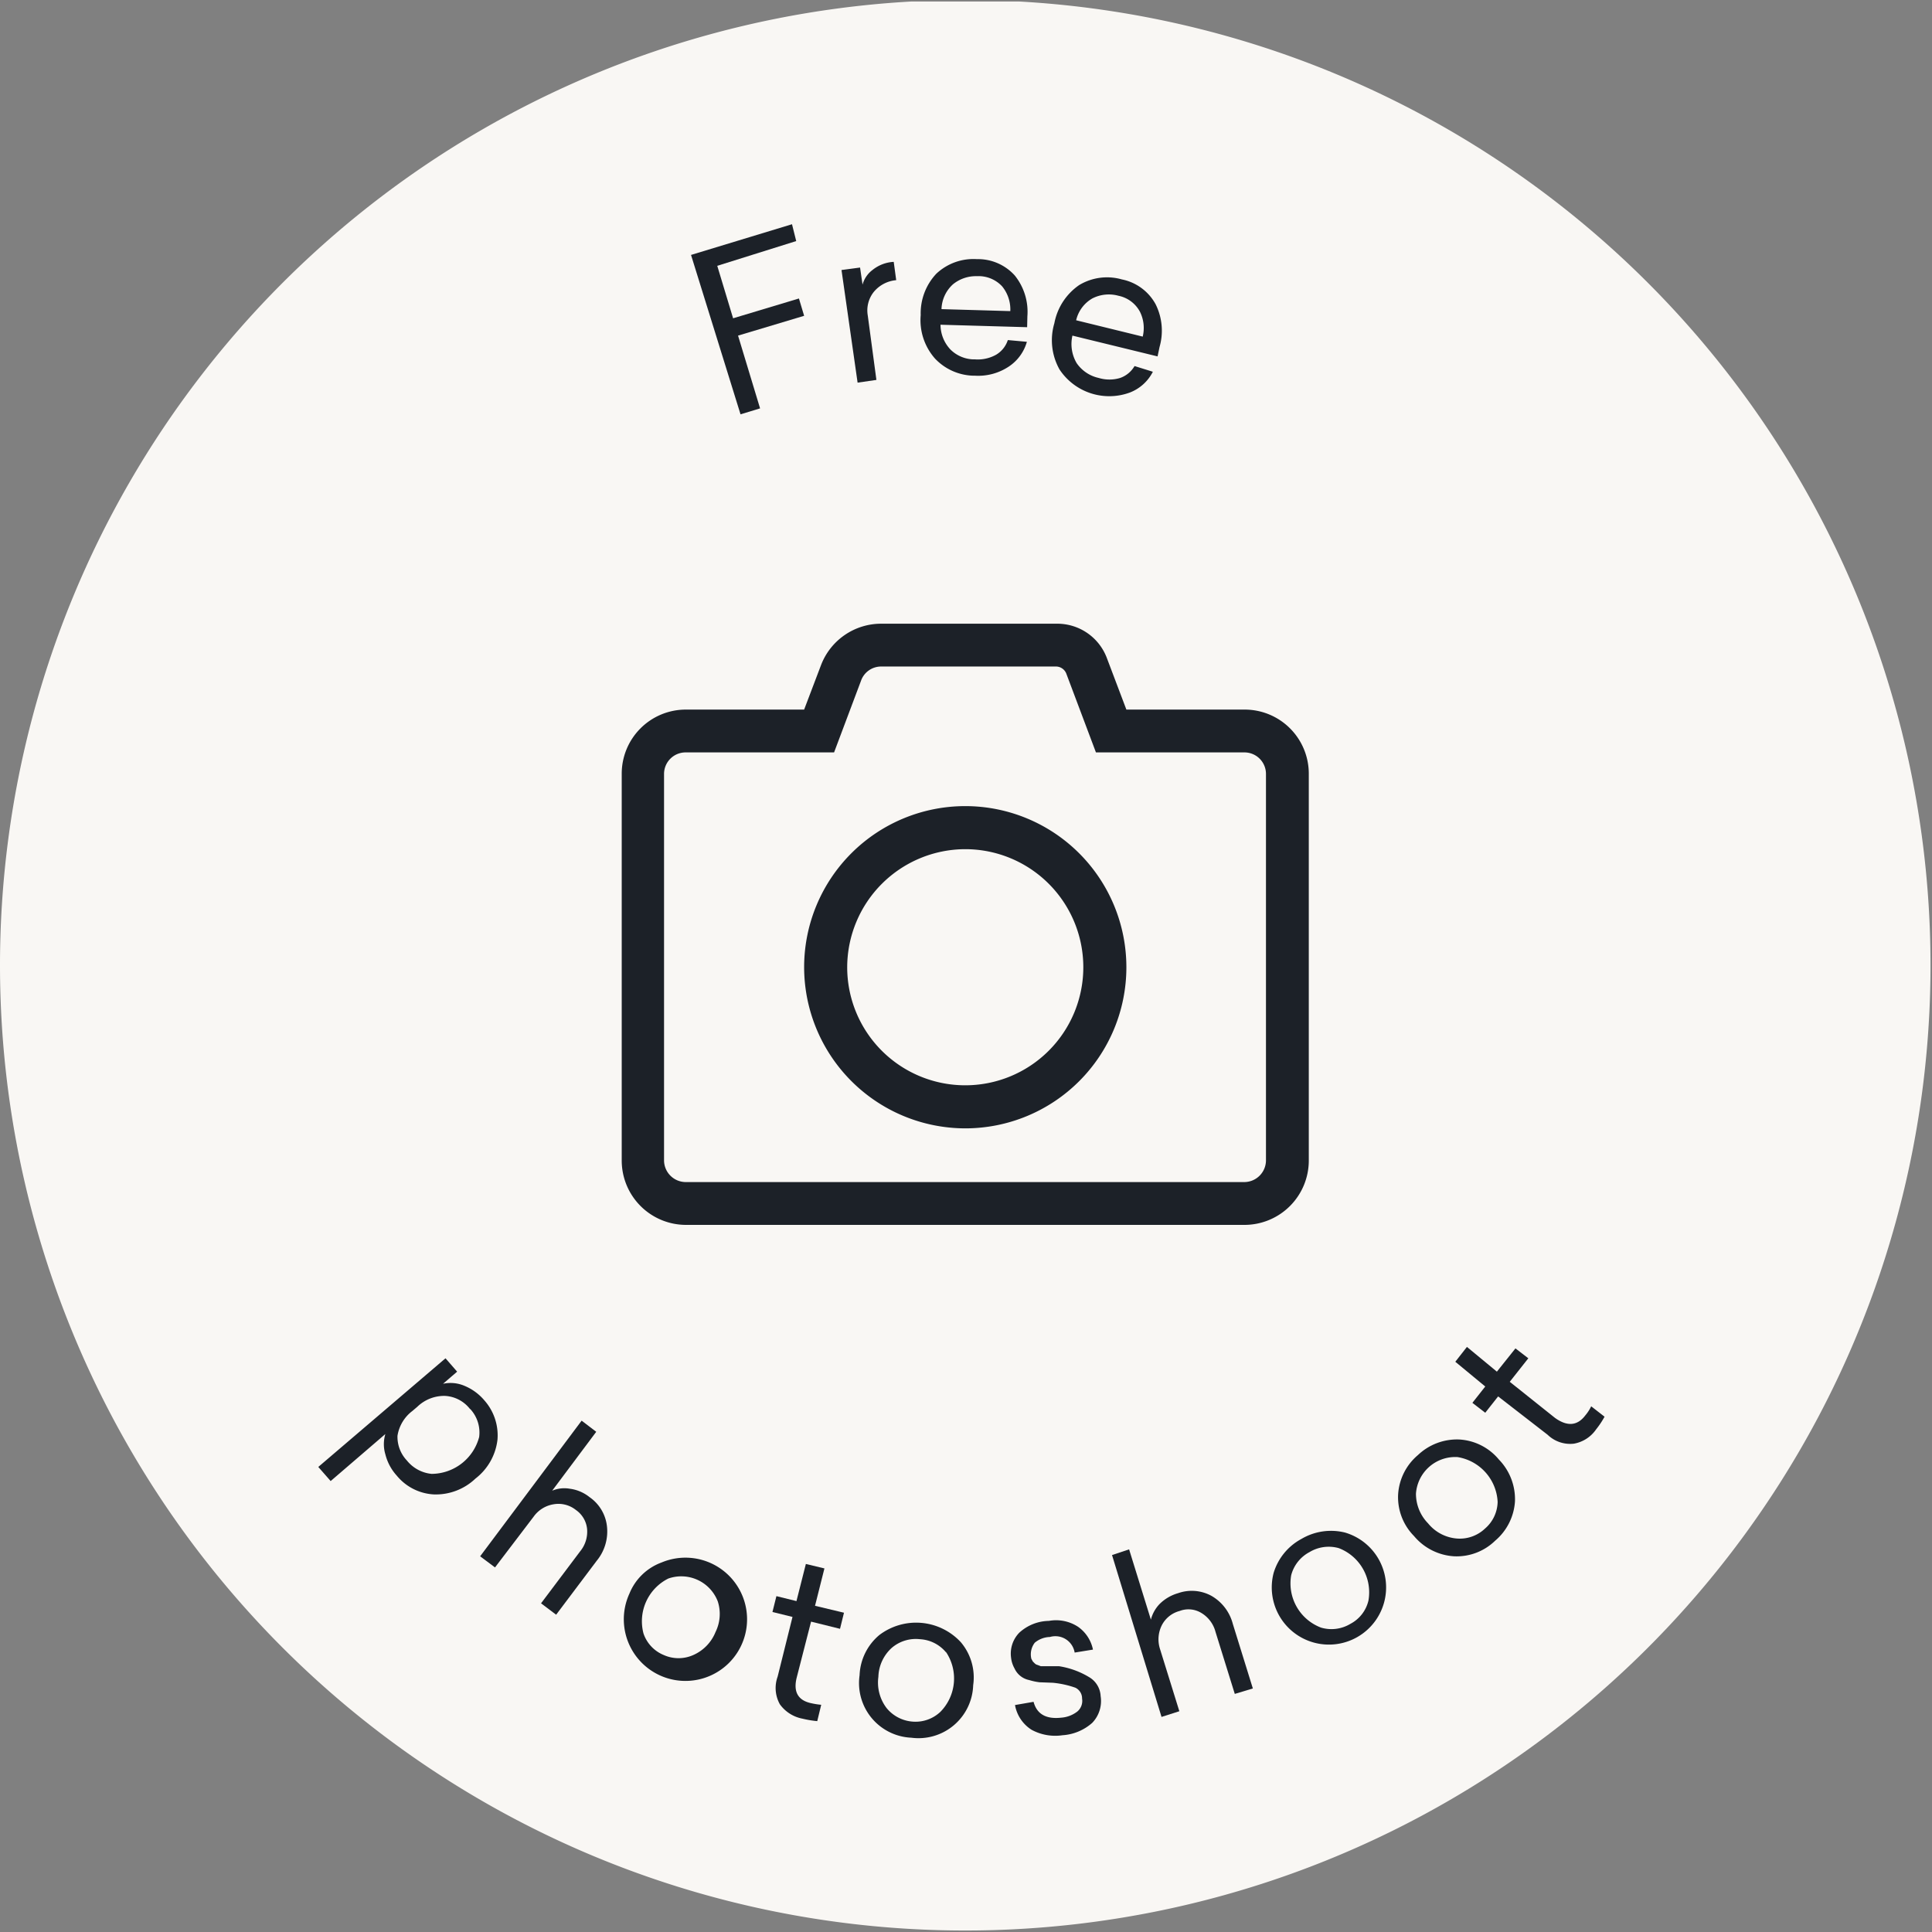 <svg xmlns="http://www.w3.org/2000/svg" xmlns:xlink="http://www.w3.org/1999/xlink" viewBox="0 0 78.06 78.06"><rect x="0" y="0" width="78.06" height="78.06" fill="#808080" stroke="none"/><defs><clipPath id="a" transform="translate(0 0.06)"><rect width="78" height="78" style="fill:none"/></clipPath></defs><g style="clip-path:url(#a)"><path d="M39-.06A39,39,0,1,1,0,39,39,39,0,0,1,39-.06Z" transform="translate(0 0.06)" style="fill:#f9f7f4"/></g><path d="M32.17,9.68l-3.19,1,.64,2.12L32.28,12l.21.7-2.67.8.89,2.94-.79.24-2-6.44L32,9Z" transform="translate(0 0.06)" style="fill:#1c2128"/><path d="M36.11,10.52l.1.74a1.32,1.32,0,0,0-.91.48,1.2,1.2,0,0,0-.24.94l.35,2.61-.76.11L34,10.85l.75-.1.1.69a1.1,1.1,0,0,1,.4-.59A1.49,1.49,0,0,1,36.11,10.52Z" transform="translate(0 0.06)" style="fill:#1c2128"/><path d="M41.5,13.16,38,13.06a1.47,1.47,0,0,0,.4,1,1.37,1.37,0,0,0,1,.4,1.51,1.51,0,0,0,.85-.19,1.07,1.07,0,0,0,.47-.59l.77.07a1.78,1.78,0,0,1-.73,1,2.23,2.23,0,0,1-1.36.37,2.21,2.21,0,0,1-1.62-.69,2.34,2.34,0,0,1-.58-1.76A2.33,2.33,0,0,1,37.83,11a2.19,2.19,0,0,1,1.64-.59,2,2,0,0,1,1.53.66,2.34,2.34,0,0,1,.51,1.65Zm-2-2.06a1.46,1.46,0,0,0-1,.33,1.41,1.41,0,0,0-.46,1l2.78.08a1.47,1.47,0,0,0-.33-1A1.3,1.3,0,0,0,39.45,11.1Z" transform="translate(0 0.06)" style="fill:#1c2128"/><path d="M46.77,14.34l-3.44-.84a1.52,1.52,0,0,0,.17,1.11,1.46,1.46,0,0,0,.89.6,1.5,1.5,0,0,0,.87,0,1.09,1.09,0,0,0,.58-.48l.74.23a1.75,1.75,0,0,1-.93.84,2.41,2.41,0,0,1-2.84-.93A2.41,2.41,0,0,1,42.6,13a2.41,2.41,0,0,1,1-1.54,2.18,2.18,0,0,1,1.73-.23,2,2,0,0,1,1.36,1,2.39,2.39,0,0,1,.16,1.73Zm-1.58-2.45a1.46,1.46,0,0,0-1.06.11,1.38,1.38,0,0,0-.65.88l2.69.66a1.47,1.47,0,0,0-.11-1A1.27,1.27,0,0,0,45.19,11.89Z" transform="translate(0 0.06)" style="fill:#1c2128"/><path d="M19.57,56.52a2.13,2.13,0,0,1,.53,1.59,2.32,2.32,0,0,1-.89,1.57,2.32,2.32,0,0,1-1.68.64,2.08,2.08,0,0,1-1.5-.76,2,2,0,0,1-.46-.86,1.42,1.42,0,0,1,0-.82l-2.21,1.9-.5-.57L18,54.82l.47.54-.57.49a1.43,1.43,0,0,1,.86.08A2.1,2.1,0,0,1,19.57,56.52Zm-.58.35a1.37,1.37,0,0,0-1-.53,1.56,1.56,0,0,0-1.13.44l-.2.17a1.56,1.56,0,0,0-.6,1,1.39,1.39,0,0,0,.38,1,1.46,1.46,0,0,0,1,.54A2,2,0,0,0,19.36,58,1.4,1.4,0,0,0,19,56.87Z" transform="translate(0 0.06)" style="fill:#1c2128"/><path d="M24.09,57.79l-1.78,2.38a1.26,1.26,0,0,1,.71-.08,1.6,1.6,0,0,1,.8.34,1.65,1.65,0,0,1,.7,1.15A1.86,1.86,0,0,1,24.11,63l-1.64,2.18-.61-.46,1.58-2.1a1.25,1.25,0,0,0,.28-.91,1.06,1.06,0,0,0-.45-.76,1.13,1.13,0,0,0-.91-.23,1.23,1.23,0,0,0-.8.5L20,63.27l-.6-.45,4.1-5.48Z" transform="translate(0 0.06)" style="fill:#1c2128"/><path d="M26.73,63.07a2.49,2.49,0,1,1-1.3,1.26A2.23,2.23,0,0,1,26.73,63.07ZM29,64.64a1.58,1.58,0,0,0-2-.92,1.93,1.93,0,0,0-1,2.22,1.44,1.44,0,0,0,.82.87,1.46,1.46,0,0,0,1.19,0,1.71,1.71,0,0,0,.9-.93A1.65,1.65,0,0,0,29,64.64Z" transform="translate(0 0.06)" style="fill:#1c2128"/><path d="M32.75,68.75a3.21,3.21,0,0,0,.43.07l-.16.66a4.17,4.17,0,0,1-.6-.1,1.46,1.46,0,0,1-.91-.58,1.35,1.35,0,0,1-.09-1.12l.6-2.41-.81-.2.16-.64.81.2.38-1.5.75.18-.38,1.51,1.17.28-.16.65-1.17-.29-.58,2.26C32.05,68.28,32.23,68.63,32.75,68.75Z" transform="translate(0 0.06)" style="fill:#1c2128"/><path d="M35.53,66a2.46,2.46,0,0,1,3.29.29,2.2,2.2,0,0,1,.5,1.74,2.21,2.21,0,0,1-2.5,2.12,2.21,2.21,0,0,1-2.09-2.52A2.23,2.23,0,0,1,35.53,66Zm2.7.71a1.47,1.47,0,0,0-1.06-.54,1.49,1.49,0,0,0-1.14.35,1.64,1.64,0,0,0-.54,1.17,1.7,1.7,0,0,0,.33,1.26,1.5,1.5,0,0,0,1.06.55A1.46,1.46,0,0,0,38,69.1a1.92,1.92,0,0,0,.21-2.43Z" transform="translate(0 0.06)" style="fill:#1c2128"/><path d="M42.38,65.43a1.62,1.62,0,0,1,1.18.24,1.49,1.49,0,0,1,.6.92l-.74.12a.79.79,0,0,0-1-.63,1,1,0,0,0-.61.23.77.77,0,0,0-.14.65l.06.11.08.08a.23.23,0,0,0,.11.06l.13.05.15,0,.17,0,.2,0,.21,0A3.32,3.32,0,0,1,44,67.7a.94.94,0,0,1,.47.77,1.27,1.27,0,0,1-.34,1.08,2,2,0,0,1-1.2.5,2,2,0,0,1-1.25-.22,1.49,1.49,0,0,1-.67-1l.75-.13c.13.49.5.71,1.12.64a1.2,1.2,0,0,0,.65-.25.56.56,0,0,0,.19-.52.48.48,0,0,0-.27-.44,3.83,3.83,0,0,0-.91-.2L42,67.91a2.45,2.45,0,0,1-.42-.09.83.83,0,0,1-.59-.47,1.14,1.14,0,0,1-.14-.44,1.21,1.21,0,0,1,.33-1A1.81,1.81,0,0,1,42.38,65.43Z" transform="translate(0 0.06)" style="fill:#1c2128"/><path d="M45.62,62.54l.88,2.84a1.42,1.42,0,0,1,.35-.63,1.74,1.74,0,0,1,.75-.44,1.66,1.66,0,0,1,1.35.11,1.84,1.84,0,0,1,.86,1.13l.81,2.61-.73.22-.78-2.51a1.26,1.26,0,0,0-.57-.76,1,1,0,0,0-.88-.08,1.13,1.13,0,0,0-.73.6,1.27,1.27,0,0,0-.06.94l.78,2.51-.72.23-2-6.54Z" transform="translate(0 0.06)" style="fill:#1c2128"/><path d="M51.46,63.49a2.32,2.32,0,0,1,1.12-1.37,2.35,2.35,0,0,1,1.76-.26,2.31,2.31,0,1,1-2.88,1.63Zm2.63-1a1.5,1.5,0,0,0-1.18.16,1.48,1.48,0,0,0-.74.93,1.91,1.91,0,0,0,1.2,2.12,1.48,1.48,0,0,0,1.19-.15,1.43,1.43,0,0,0,.73-.94,1.91,1.91,0,0,0-1.2-2.12Z" transform="translate(0 0.06)" style="fill:#1c2128"/><path d="M56.49,60.31a2.26,2.26,0,0,1,.8-1.58,2.29,2.29,0,0,1,1.65-.63,2.24,2.24,0,0,1,1.62.81,2.3,2.3,0,0,1,.65,1.7,2.27,2.27,0,0,1-.8,1.58,2.23,2.23,0,0,1-1.66.63A2.29,2.29,0,0,1,57.13,62,2.23,2.23,0,0,1,56.49,60.31Zm2.36-1.5a1.59,1.59,0,0,0-1.64,1.48,1.71,1.71,0,0,0,.49,1.2,1.67,1.67,0,0,0,1.14.61A1.48,1.48,0,0,0,60,61.7a1.46,1.46,0,0,0,.51-1.08,1.93,1.93,0,0,0-1.63-1.81Z" transform="translate(0 0.06)" style="fill:#1c2128"/><path d="M64.05,57.13a1.69,1.69,0,0,0,.24-.37l.54.42a3.48,3.48,0,0,1-.34.51,1.38,1.38,0,0,1-.9.58,1.31,1.31,0,0,1-1.06-.36l-2-1.55-.52.66-.52-.4.52-.66-1.21-1,.47-.6,1.21,1,.75-.94.52.4-.75.95,1.83,1.46Q63.57,57.76,64.05,57.13Z" transform="translate(0 0.06)" style="fill:#1c2128"/><path d="M44.73,26.55l.78,2.06h4.77a2.59,2.59,0,0,1,2.6,2.6V46.83a2.6,2.6,0,0,1-2.6,2.6H27.72a2.6,2.6,0,0,1-2.6-2.6V31.21a2.59,2.59,0,0,1,2.6-2.6h4.77l.68-1.79a2.6,2.6,0,0,1,2.43-1.68h7.11A2.14,2.14,0,0,1,44.73,26.55Zm-9.13.32a.86.86,0,0,0-.81.57l-1.09,2.9h-6a.87.87,0,0,0-.87.87V46.83a.88.88,0,0,0,.87.87H50.28a.88.88,0,0,0,.87-.87V31.21a.87.87,0,0,0-.87-.87h-6l-1.2-3.19a.45.45,0,0,0-.4-.28ZM32.49,39A6.51,6.51,0,1,1,39,45.53,6.52,6.52,0,0,1,32.49,39Zm1.74,0A4.77,4.77,0,1,0,39,34.25,4.78,4.78,0,0,0,34.23,39Z" transform="translate(0 0.06)" style="fill:#1c2128"/></svg>